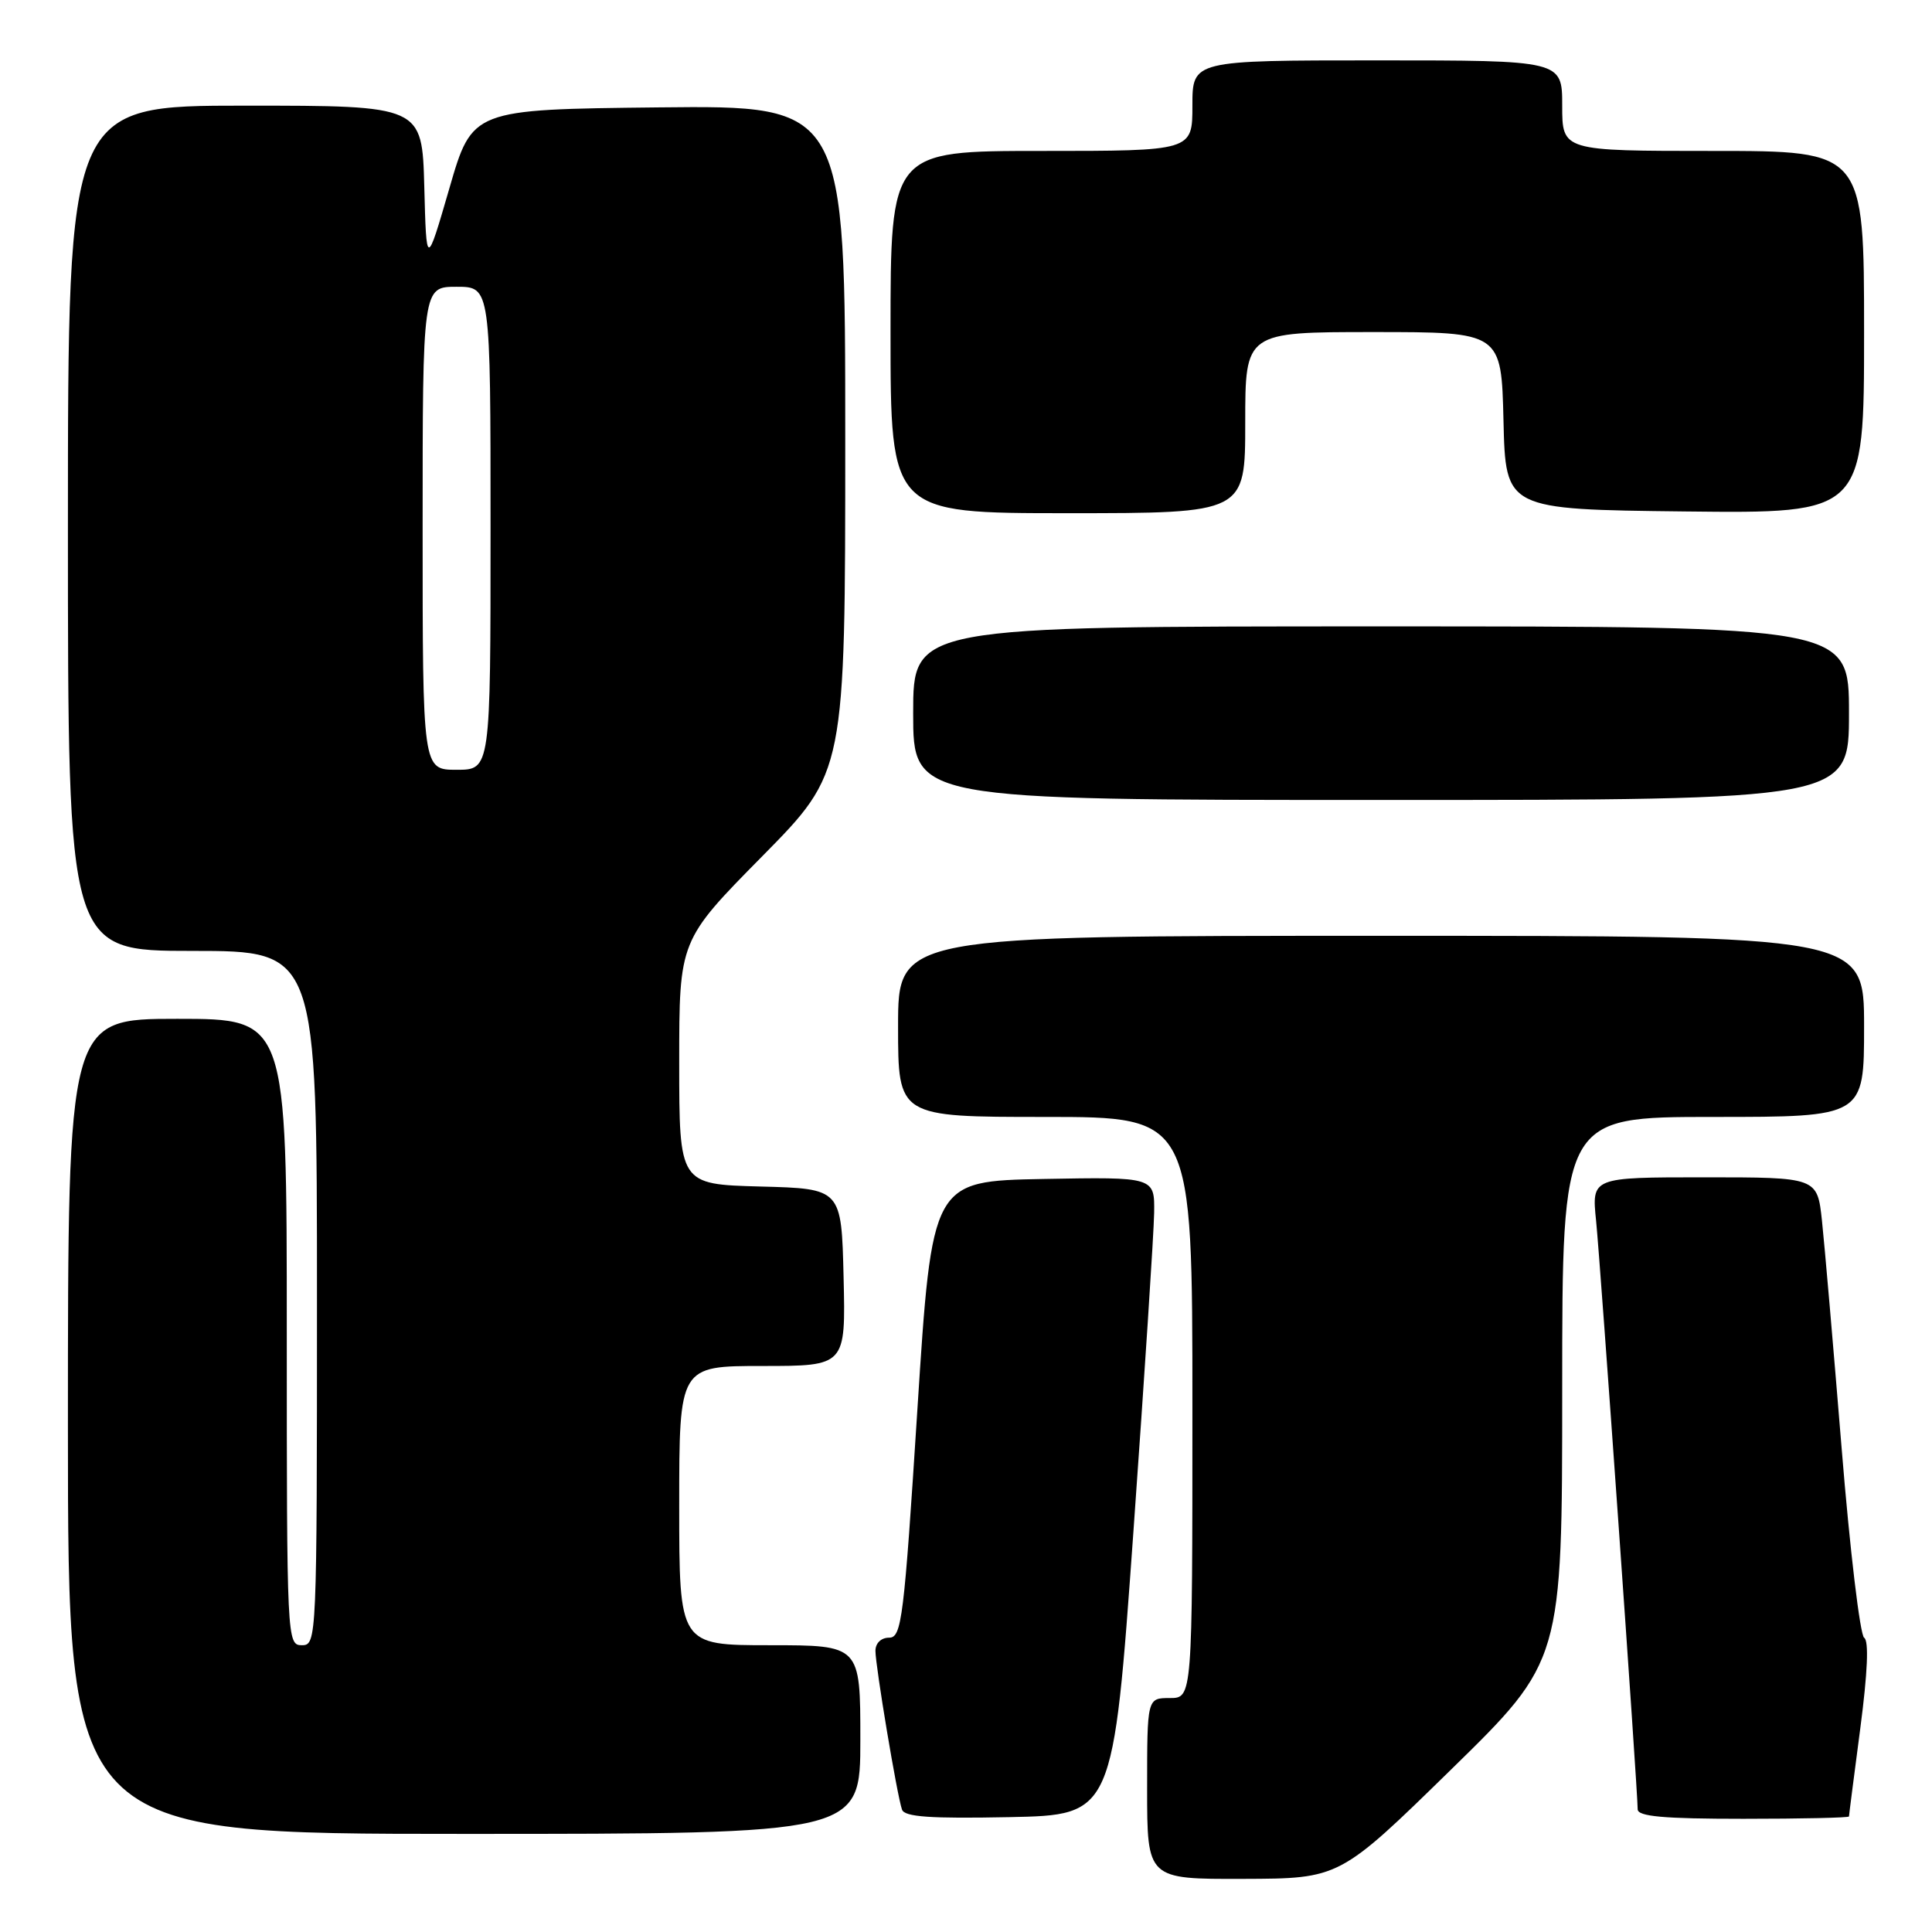 <?xml version="1.0" encoding="UTF-8" standalone="no"?>
<!DOCTYPE svg PUBLIC "-//W3C//DTD SVG 1.1//EN" "http://www.w3.org/Graphics/SVG/1.1/DTD/svg11.dtd" >
<svg xmlns="http://www.w3.org/2000/svg" xmlns:xlink="http://www.w3.org/1999/xlink" version="1.1" viewBox="0 0 256 256">
 <g >
 <path fill="currentColor"
d=" M 192.25 234.50 C 207.00 220.08 207.00 220.08 207.00 184.04 C 207.00 148.00 207.00 148.00 227.00 148.00 C 247.00 148.00 247.00 148.00 247.00 136.00 C 247.00 124.00 247.00 124.00 183.00 124.00 C 119.00 124.00 119.00 124.00 119.00 136.00 C 119.00 148.00 119.00 148.00 138.50 148.00 C 158.00 148.00 158.00 148.00 158.00 186.50 C 158.00 225.00 158.00 225.00 155.00 225.00 C 152.00 225.00 152.00 225.00 152.00 237.00 C 152.00 249.00 152.00 249.00 164.75 248.96 C 177.50 248.92 177.50 248.92 192.25 234.50 Z  M 114.00 230.50 C 114.00 218.00 114.00 218.00 102.00 218.00 C 90.00 218.00 90.00 218.00 90.00 199.50 C 90.00 181.00 90.00 181.00 101.03 181.00 C 112.06 181.00 112.06 181.00 111.78 169.25 C 111.50 157.50 111.50 157.50 100.75 157.22 C 90.00 156.93 90.00 156.93 90.00 140.77 C 90.00 124.61 90.00 124.61 101.00 113.46 C 112.00 102.31 112.00 102.31 112.00 58.14 C 112.00 13.97 112.00 13.97 87.29 14.23 C 62.57 14.50 62.57 14.50 59.54 24.97 C 56.50 35.43 56.50 35.43 56.22 24.72 C 55.93 14.00 55.93 14.00 32.47 14.00 C 9.00 14.00 9.00 14.00 9.00 70.00 C 9.00 126.00 9.00 126.00 25.50 126.00 C 42.00 126.00 42.00 126.00 42.00 172.00 C 42.00 217.33 41.97 218.00 40.00 218.00 C 38.03 218.00 38.00 217.33 38.00 176.50 C 38.00 135.00 38.00 135.00 23.50 135.00 C 9.00 135.00 9.00 135.00 9.00 189.00 C 9.00 243.00 9.00 243.00 61.50 243.00 C 114.00 243.00 114.00 243.00 114.00 230.50 Z  M 150.18 203.00 C 151.65 182.38 152.89 163.35 152.93 160.72 C 153.00 155.95 153.00 155.95 138.25 156.22 C 123.50 156.50 123.50 156.50 121.56 186.75 C 119.78 214.56 119.48 217.00 117.81 217.00 C 116.75 217.00 116.00 217.73 116.00 218.75 C 116.01 220.80 118.86 237.90 119.52 239.78 C 119.85 240.75 123.25 240.99 133.73 240.78 C 147.50 240.50 147.50 240.50 150.18 203.00 Z  M 245.00 240.69 C 245.00 240.51 245.68 235.25 246.50 229.00 C 247.47 221.61 247.65 217.40 247.01 217.01 C 246.47 216.67 245.12 205.39 244.03 191.95 C 242.93 178.50 241.76 164.91 241.42 161.75 C 240.80 156.00 240.80 156.00 225.85 156.00 C 210.90 156.00 210.90 156.00 211.49 161.75 C 212.06 167.38 217.00 237.26 217.00 239.74 C 217.00 240.69 220.41 241.00 231.00 241.00 C 238.70 241.00 245.00 240.86 245.00 240.69 Z  M 245.00 94.50 C 245.00 83.00 245.00 83.00 183.00 83.00 C 121.00 83.00 121.00 83.00 121.00 94.50 C 121.00 106.00 121.00 106.00 183.00 106.00 C 245.00 106.00 245.00 106.00 245.00 94.50 Z  M 165.00 56.00 C 165.00 44.00 165.00 44.00 181.97 44.00 C 198.94 44.00 198.94 44.00 199.22 55.75 C 199.50 67.50 199.50 67.50 223.25 67.77 C 247.00 68.04 247.00 68.04 247.00 44.02 C 247.00 20.00 247.00 20.00 227.00 20.00 C 207.00 20.00 207.00 20.00 207.00 14.00 C 207.00 8.00 207.00 8.00 182.50 8.00 C 158.00 8.00 158.00 8.00 158.00 14.00 C 158.00 20.00 158.00 20.00 138.00 20.00 C 118.00 20.00 118.00 20.00 118.00 44.00 C 118.00 68.00 118.00 68.00 141.50 68.00 C 165.00 68.00 165.00 68.00 165.00 56.00 Z  M 56.00 70.00 C 56.00 38.00 56.00 38.00 60.50 38.00 C 65.00 38.00 65.00 38.00 65.00 70.00 C 65.00 102.00 65.00 102.00 60.50 102.00 C 56.00 102.00 56.00 102.00 56.00 70.00 Z "/>
</g>
</svg>